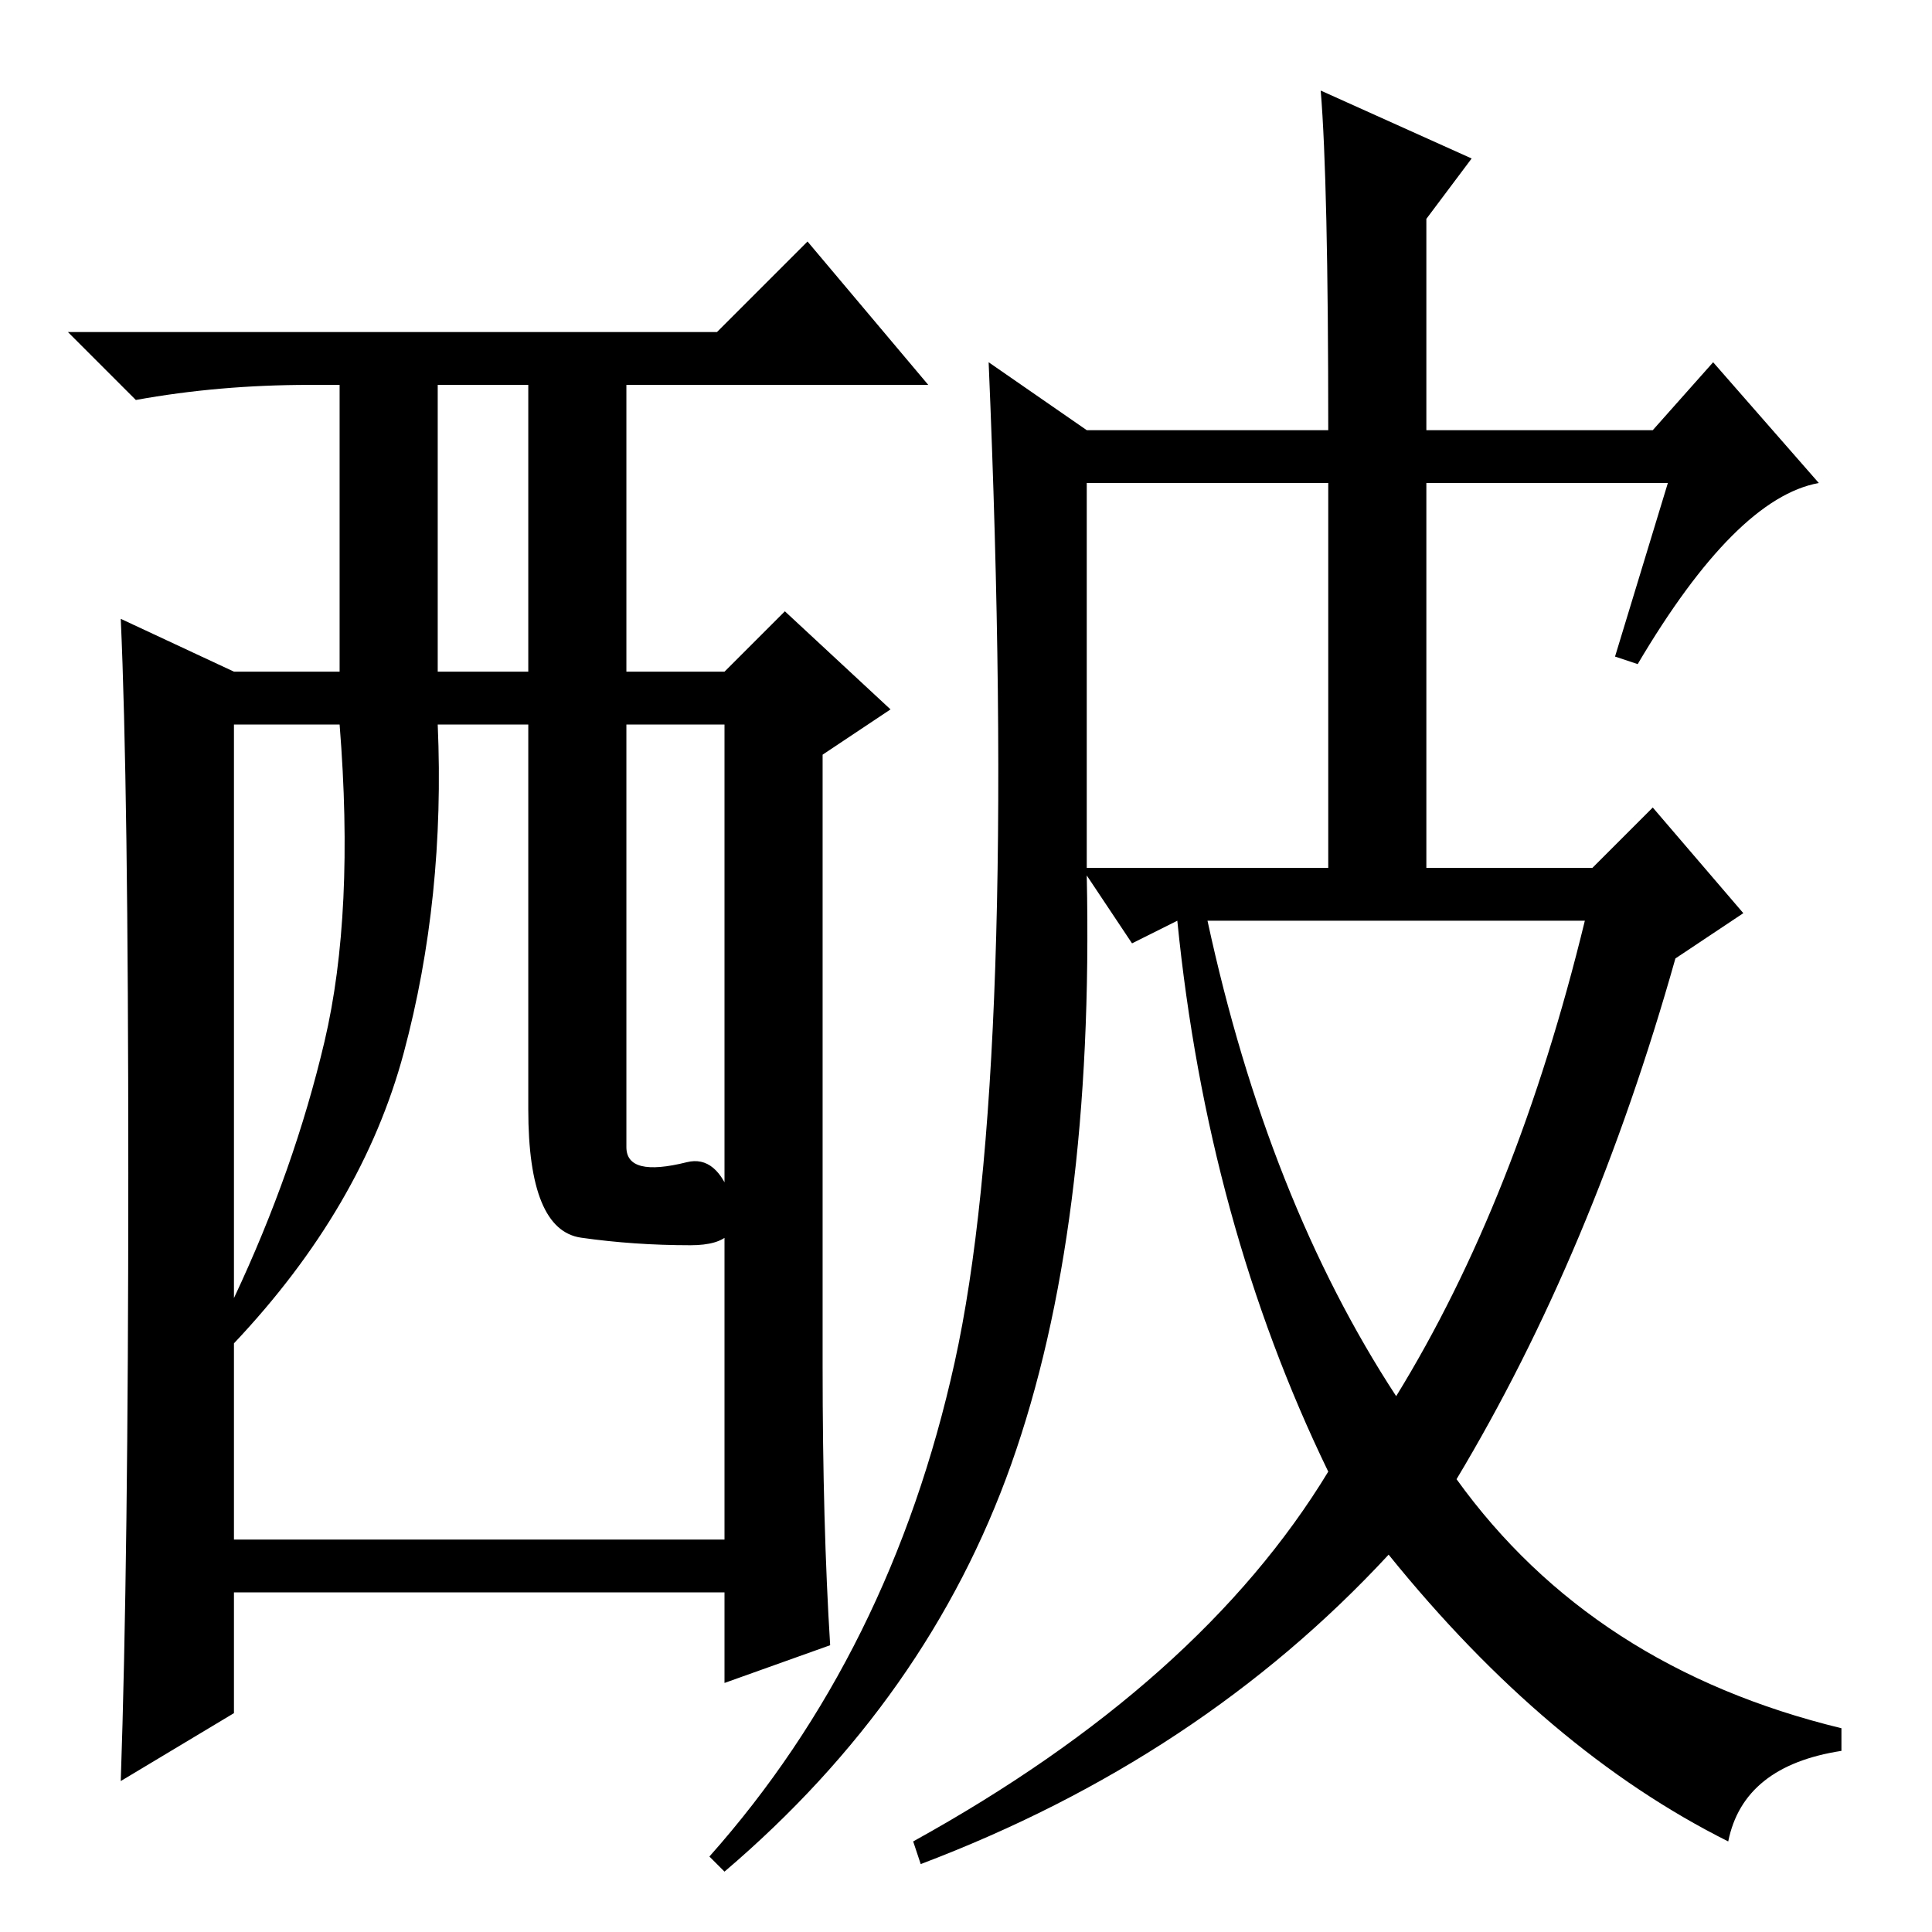 <?xml version="1.0" standalone="no"?>
<!DOCTYPE svg PUBLIC "-//W3C//DTD SVG 1.1//EN" "http://www.w3.org/Graphics/SVG/1.1/DTD/svg11.dtd" >
<svg xmlns="http://www.w3.org/2000/svg" xmlns:xlink="http://www.w3.org/1999/xlink" version="1.1" viewBox="0 -36 256 256">
  <g transform="matrix(1 0 0 -1 0 220)">
   <path fill="currentColor"
d="M109 75q0 -21 1 -37l-14 -5v12h-65v-16l-15 -9q1 29 1 80.5t-1 73.5l15 -7h14v38h-4q-12 0 -23 -2l-9 9h86l12 12l16 -19h-40v-38h13l8 8l14 -13l-9 -6v-81zM58 167h12v38h-12v-38zM31 84q8 17 12 34t2 42h-14v-76zM85 101.5q2 -0.5 6 0.5t6 -5t-5.5 -6t-14.5 1t-7 17v51
h-12q1 -23 -4.5 -43.5t-22.5 -38.5v-26h65v108h-13v-56q0 -2 2 -2.5zM175 244l20 -9l-6 -8v-28h30l8 9l14 -16q-11 -2 -24 -24l-3 1l7 23h-32v-51h22l8 8l12 -14l-9 -6q-11 -39 -29 -69q18 -25 51 -33v-3q-13 -2 -15 -12q-24 12 -45 38q-25 -27 -62 -41l-1 3q38 21 55 49
q-16 33 -20 73l-6 -3l-6 9q1 -47 -10 -78t-38 -54l-2 2q24 27 32.5 65.5t4.5 132.5l13 -9h32q0 33 -1 45zM144 141h32v51h-32v-51zM185 71q16 26 25 63h-50q8 -37 25 -63z" />
  </g>

</svg>
